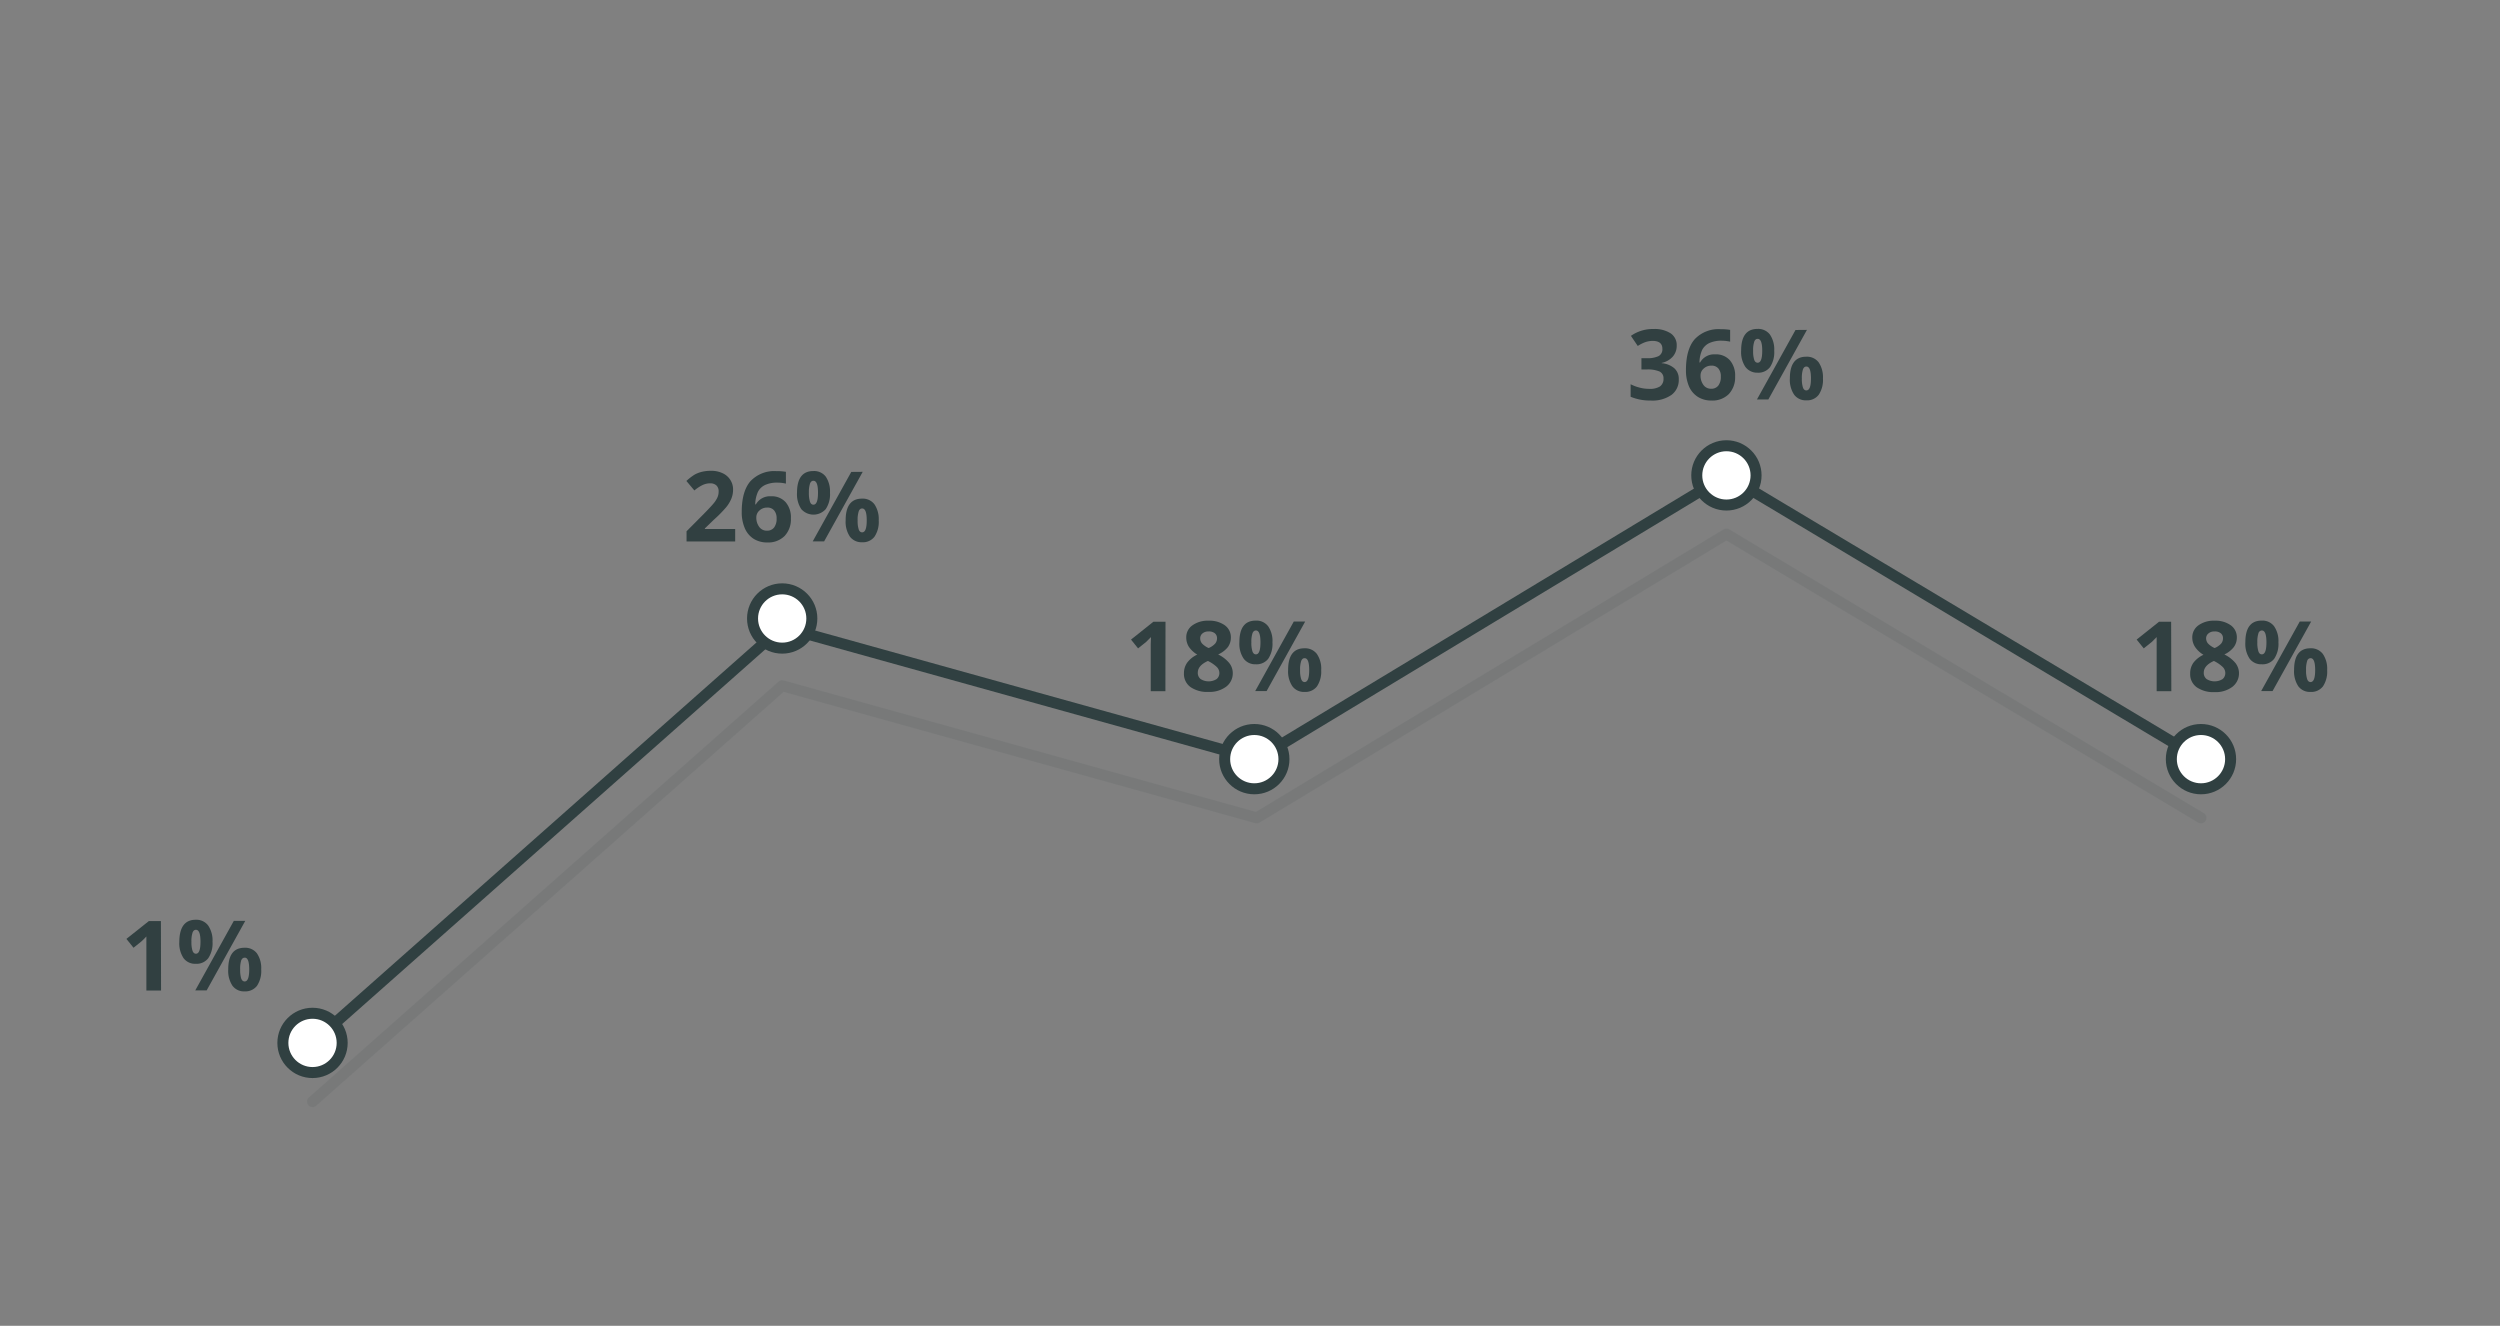 <svg xmlns="http://www.w3.org/2000/svg" viewBox="0 0 511 271">
  <rect x="0" y="0" width="511" height="271" fill="#808080" stroke="none"/>
  <title>telecommunications_technology</title>
  <g style="opacity: 0.1">
    <polyline points="63.88 225.17 159.88 140.17 256.88 167.17 352.88 109.17 449.88 167.17" style="fill: none;stroke: #304041;stroke-linecap: round;stroke-linejoin: round;stroke-width: 2.25px"/>
  </g>
  <polyline points="63.88 213.17 159.88 128.17 256.88 155.17 352.88 97.17 449.88 155.17" style="fill: none;stroke: #304041;stroke-linecap: round;stroke-linejoin: round;stroke-width: 2.25px"/>
  <g>
    <path d="M32.92,202.46h-3v-8.22l0-1.36,0-1.47a13.26,13.26,0,0,1-1,1l-1.63,1.31-1.45-1.81,4.58-3.64h2.47Z" style="fill: #314041"/>
    <path d="M43.44,192.49a5.44,5.44,0,0,1-.87,3.36A3,3,0,0,1,40,197a2.93,2.93,0,0,1-2.48-1.15,5.46,5.46,0,0,1-.87-3.33Q36.68,188,40,188a3,3,0,0,1,2.53,1.15A5.4,5.4,0,0,1,43.44,192.49Zm-4.31,0a5.69,5.69,0,0,0,.22,1.84c.14.4.38.61.7.61.62,0,.93-.82.93-2.45s-.31-2.44-.93-2.44c-.32,0-.56.2-.7.6A5.61,5.61,0,0,0,39.13,192.51Zm11-4.26-7.89,14.21H39.91l7.88-14.21Zm3.26,9.92a5.43,5.43,0,0,1-.86,3.35A3,3,0,0,1,50,202.64a2.92,2.92,0,0,1-2.48-1.15,5.45,5.45,0,0,1-.87-3.32c0-3,1.11-4.45,3.35-4.45a3,3,0,0,1,2.52,1.15A5.34,5.34,0,0,1,53.39,198.17Zm-4.3,0A6.07,6.07,0,0,0,49.3,200c.15.4.39.61.71.61q.93,0,.93-2.46T50,195.75c-.32,0-.56.2-.71.6A5.92,5.92,0,0,0,49.09,198.18Z" style="fill: #314041"/>
  </g>
  <g>
    <path d="M150.27,110.68h-9.94v-2.09L143.9,105c1.06-1.08,1.75-1.83,2.08-2.25a5.33,5.33,0,0,0,.7-1.16,3,3,0,0,0,.21-1.11,1.62,1.62,0,0,0-.47-1.27,1.84,1.84,0,0,0-1.26-.42,3.69,3.69,0,0,0-1.61.38,8.13,8.13,0,0,0-1.62,1.08l-1.63-1.94A10.6,10.6,0,0,1,142,97a6.13,6.13,0,0,1,1.5-.57,8,8,0,0,1,1.83-.2,5.35,5.35,0,0,1,2.36.49,3.64,3.64,0,0,1,1.58,1.36,3.57,3.57,0,0,1,.57,2,4.86,4.86,0,0,1-.35,1.84,7,7,0,0,1-1.07,1.77,26.39,26.39,0,0,1-2.55,2.58L144.08,108v.13h6.19Z" style="fill: #314041"/>
    <path d="M151.61,104.64q0-4.22,1.78-6.28a6.7,6.7,0,0,1,5.35-2.06,10.31,10.31,0,0,1,1.9.14v2.41a7.81,7.81,0,0,0-1.71-.2,5.87,5.87,0,0,0-2.52.47,3.18,3.18,0,0,0-1.47,1.38,6.43,6.43,0,0,0-.57,2.6h.13a3.29,3.29,0,0,1,3.08-1.66,3.79,3.79,0,0,1,3,1.2,4.76,4.76,0,0,1,1.08,3.31,4.94,4.94,0,0,1-1.28,3.6,4.74,4.74,0,0,1-3.56,1.33,5.15,5.15,0,0,1-2.75-.73,4.82,4.82,0,0,1-1.81-2.13A8.22,8.22,0,0,1,151.61,104.64Zm5.13,3.83a1.78,1.78,0,0,0,1.48-.64,2.92,2.92,0,0,0,.52-1.84,2.49,2.49,0,0,0-.49-1.64,1.74,1.74,0,0,0-1.45-.6,2.24,2.24,0,0,0-1.56.59,1.84,1.84,0,0,0-.65,1.38,3.18,3.18,0,0,0,.61,2A1.87,1.87,0,0,0,156.74,108.47Z" style="fill: #314041"/>
    <path d="M169.65,100.7a5.4,5.4,0,0,1-.87,3.36,3.33,3.33,0,0,1-5,0,5.47,5.47,0,0,1-.87-3.34q0-4.44,3.35-4.44a3,3,0,0,1,2.53,1.15A5.39,5.39,0,0,1,169.65,100.7Zm-4.31,0a5.72,5.72,0,0,0,.22,1.85c.14.4.38.61.7.61.63,0,.94-.82.94-2.46s-.31-2.43-.94-2.43c-.32,0-.56.2-.7.6A5.58,5.58,0,0,0,165.34,100.72Zm11-4.26-7.89,14.22h-2.33L174,96.46Zm3.27,9.92a5.39,5.39,0,0,1-.87,3.35,3,3,0,0,1-2.54,1.13,3,3,0,0,1-2.48-1.15,5.46,5.46,0,0,1-.87-3.33q0-4.44,3.35-4.44a3,3,0,0,1,2.53,1.15A5.39,5.39,0,0,1,179.61,106.38Zm-4.31,0a5.72,5.72,0,0,0,.22,1.85c.14.4.38.6.7.6.63,0,.94-.81.94-2.45s-.31-2.43-.94-2.43c-.32,0-.56.2-.7.6A5.58,5.58,0,0,0,175.3,106.4Z" style="fill: #314041"/>
  </g>
  <g>
    <path d="M238.21,141.28h-3v-8.23l0-1.35.05-1.48c-.5.5-.85.83-1,1l-1.64,1.31-1.44-1.8,4.58-3.65h2.47Z" style="fill: #314041"/>
    <path d="M247.05,126.87a5.37,5.37,0,0,1,3.29.93,3,3,0,0,1,1.25,2.51,3.3,3.3,0,0,1-.6,1.94,5.28,5.28,0,0,1-2,1.52,6.87,6.87,0,0,1,2.29,1.78,3.3,3.3,0,0,1,.7,2,3.4,3.4,0,0,1-1.37,2.82,5.74,5.74,0,0,1-3.61,1.06,6,6,0,0,1-3.67-1,3.29,3.29,0,0,1-1.33-2.81,3.67,3.67,0,0,1,.65-2.16,5.35,5.35,0,0,1,2.07-1.66A5.39,5.39,0,0,1,243,132.2a3.55,3.55,0,0,1-.53-1.91,2.94,2.94,0,0,1,1.26-2.47A5.36,5.36,0,0,1,247.05,126.87Zm-2.22,10.62a1.58,1.58,0,0,0,.58,1.31,3.08,3.08,0,0,0,3.27,0,1.6,1.6,0,0,0,.56-1.27,1.77,1.77,0,0,0-.55-1.22,7.29,7.29,0,0,0-1.79-1.21C245.52,135.72,244.83,136.52,244.83,137.49Zm2.2-8.42a1.83,1.83,0,0,0-1.24.4,1.27,1.27,0,0,0-.47,1.05,1.62,1.62,0,0,0,.37,1,4.14,4.14,0,0,0,1.36.94,3.72,3.72,0,0,0,1.33-.91,1.67,1.67,0,0,0,.38-1.08,1.27,1.27,0,0,0-.49-1.06A1.92,1.92,0,0,0,247,129.07Z" style="fill: #314041"/>
    <path d="M260.09,131.3a5.44,5.44,0,0,1-.87,3.36,3,3,0,0,1-2.53,1.12,2.92,2.92,0,0,1-2.48-1.15,5.39,5.39,0,0,1-.88-3.33c0-3,1.12-4.45,3.36-4.45a3,3,0,0,1,2.52,1.16A5.28,5.28,0,0,1,260.09,131.3Zm-4.31,0a5.65,5.65,0,0,0,.22,1.84c.15.41.38.61.71.61.62,0,.93-.82.93-2.45s-.31-2.43-.93-2.43c-.33,0-.56.2-.71.59A5.61,5.61,0,0,0,255.78,131.32Zm11-4.26-7.89,14.22h-2.33l7.89-14.22Zm3.27,9.92a5.43,5.43,0,0,1-.87,3.35,3,3,0,0,1-2.54,1.12,2.91,2.91,0,0,1-2.47-1.15,5.38,5.38,0,0,1-.88-3.32q0-4.46,3.35-4.45a3,3,0,0,1,2.53,1.16A5.28,5.28,0,0,1,270.05,137Zm-4.31,0a5.65,5.65,0,0,0,.22,1.84c.15.41.38.61.7.61.63,0,.94-.82.94-2.45s-.31-2.43-.94-2.43c-.32,0-.55.2-.7.59A5.61,5.61,0,0,0,265.74,137Z" style="fill: #314041"/>
  </g>
  <g>
    <path d="M342.72,70.63a3.34,3.34,0,0,1-.81,2.27,4.17,4.17,0,0,1-2.26,1.28v.06a4.48,4.48,0,0,1,2.6,1.05,2.92,2.92,0,0,1,.89,2.24,3.79,3.79,0,0,1-1.49,3.19,6.8,6.8,0,0,1-4.25,1.15,10.34,10.34,0,0,1-4.1-.77V78.54a8.82,8.82,0,0,0,1.81.68,7.52,7.52,0,0,0,2,.26,3.83,3.83,0,0,0,2.2-.5,1.87,1.87,0,0,0,.71-1.63,1.49,1.49,0,0,0-.82-1.42,6.19,6.19,0,0,0-2.61-.41h-1.08V73.21h1.1a5.12,5.12,0,0,0,2.42-.43,1.56,1.56,0,0,0,.76-1.48c0-1.08-.67-1.62-2-1.62a4.74,4.74,0,0,0-1.42.23,7.13,7.13,0,0,0-1.61.81l-1.4-2.07a7.77,7.77,0,0,1,4.64-1.4,6,6,0,0,1,3.49.89A2.89,2.89,0,0,1,342.72,70.63Z" style="fill: #314041"/>
    <path d="M344.61,75.63c0-2.81.59-4.91,1.78-6.28a6.67,6.67,0,0,1,5.35-2.06,10.31,10.31,0,0,1,1.9.14v2.41a7.81,7.81,0,0,0-1.71-.2,5.87,5.87,0,0,0-2.52.47,3.18,3.18,0,0,0-1.47,1.38,6.43,6.43,0,0,0-.57,2.6h.13a3.29,3.29,0,0,1,3.08-1.66,3.79,3.79,0,0,1,3,1.2,4.76,4.76,0,0,1,1.08,3.31,5,5,0,0,1-1.28,3.6,4.74,4.74,0,0,1-3.56,1.33,5.15,5.15,0,0,1-2.75-.73A4.82,4.82,0,0,1,345.24,79,8.22,8.22,0,0,1,344.61,75.63Zm5.13,3.83a1.78,1.78,0,0,0,1.48-.64,2.93,2.93,0,0,0,.52-1.85,2.46,2.46,0,0,0-.49-1.63,1.74,1.74,0,0,0-1.45-.6,2.24,2.24,0,0,0-1.56.59,1.84,1.84,0,0,0-.65,1.38,3.18,3.18,0,0,0,.61,2A1.87,1.87,0,0,0,349.74,79.46Z" style="fill: #314041"/>
    <path d="M362.65,71.69a5.44,5.44,0,0,1-.87,3.36,3,3,0,0,1-2.54,1.13A3,3,0,0,1,356.76,75a5.42,5.42,0,0,1-.87-3.33q0-4.44,3.35-4.44a3,3,0,0,1,2.53,1.15A5.39,5.39,0,0,1,362.65,71.69Zm-4.31,0a5.72,5.72,0,0,0,.22,1.85c.14.4.38.6.7.6.63,0,.94-.81.94-2.45s-.31-2.43-.94-2.43c-.32,0-.56.2-.7.6A5.58,5.58,0,0,0,358.34,71.71Zm11-4.26-7.89,14.22h-2.33L367,67.45Zm3.27,9.92a5.41,5.41,0,0,1-.87,3.35,3,3,0,0,1-2.54,1.13,2.94,2.94,0,0,1-2.48-1.16,5.41,5.41,0,0,1-.87-3.32q0-4.44,3.35-4.44a3,3,0,0,1,2.53,1.15A5.39,5.39,0,0,1,372.61,77.37Zm-4.31,0a5.72,5.72,0,0,0,.22,1.85c.14.4.38.6.7.6.63,0,.94-.81.94-2.45s-.31-2.43-.94-2.43c-.32,0-.56.2-.7.6A5.58,5.58,0,0,0,368.3,77.39Z" style="fill: #314041"/>
  </g>
  <g>
    <path d="M443.82,141.28h-3v-8.23l0-1.35,0-1.48c-.5.5-.85.83-1,1l-1.64,1.31-1.45-1.8,4.58-3.65h2.47Z" style="fill: #314041"/>
    <path d="M452.67,126.87a5.39,5.39,0,0,1,3.29.93,3,3,0,0,1,1.25,2.51,3.24,3.24,0,0,1-.61,1.94,5.23,5.23,0,0,1-1.94,1.52,6.87,6.87,0,0,1,2.29,1.78,3.47,3.47,0,0,1-.68,4.86,5.69,5.69,0,0,1-3.6,1.06,6,6,0,0,1-3.67-1,3.29,3.29,0,0,1-1.33-2.81,3.74,3.74,0,0,1,.64-2.16,5.39,5.39,0,0,1,2.08-1.66,5.39,5.39,0,0,1-1.75-1.65,3.56,3.56,0,0,1-.54-1.91,3,3,0,0,1,1.27-2.47A5.36,5.36,0,0,1,452.67,126.87Zm-2.22,10.62a1.58,1.58,0,0,0,.58,1.31,3.08,3.08,0,0,0,3.27,0,1.59,1.59,0,0,0,.55-1.27,1.73,1.73,0,0,0-.55-1.22,7,7,0,0,0-1.78-1.21C451.14,135.72,450.45,136.52,450.45,137.49Zm2.2-8.42a1.81,1.81,0,0,0-1.24.4,1.28,1.28,0,0,0-.48,1.05,1.63,1.63,0,0,0,.38,1,4.14,4.14,0,0,0,1.36.94,3.72,3.72,0,0,0,1.33-.91,1.67,1.67,0,0,0,.38-1.08,1.27,1.27,0,0,0-.49-1.06A1.92,1.92,0,0,0,452.65,129.07Z" style="fill: #314041"/>
    <path d="M465.71,131.3a5.44,5.44,0,0,1-.87,3.36,3,3,0,0,1-2.54,1.12,2.93,2.93,0,0,1-2.48-1.15,5.46,5.46,0,0,1-.87-3.33c0-3,1.12-4.45,3.35-4.45a3,3,0,0,1,2.53,1.16A5.35,5.35,0,0,1,465.71,131.3Zm-4.31,0a5.65,5.65,0,0,0,.22,1.84c.14.41.38.61.7.61.63,0,.94-.82.94-2.45s-.31-2.43-.94-2.43a.75.75,0,0,0-.7.59A5.61,5.61,0,0,0,461.4,131.32Zm11-4.26-7.89,14.22h-2.33l7.89-14.22Zm3.27,9.92a5.43,5.43,0,0,1-.87,3.35,3,3,0,0,1-2.54,1.12,2.93,2.93,0,0,1-2.48-1.15,5.45,5.45,0,0,1-.87-3.32q0-4.46,3.35-4.45a3,3,0,0,1,2.53,1.16A5.35,5.35,0,0,1,475.67,137Zm-4.31,0a5.65,5.65,0,0,0,.22,1.84c.14.41.38.61.7.61.63,0,.94-.82.94-2.45s-.31-2.43-.94-2.43a.75.75,0,0,0-.7.59A5.65,5.65,0,0,0,471.36,137Z" style="fill: #314041"/>
  </g>
  <circle cx="63.88" cy="213.17" r="6.06" style="fill: #fff;stroke: #304041;stroke-linecap: round;stroke-linejoin: round;stroke-width: 2.25px"/>
  <circle cx="159.88" cy="126.42" r="6.06" style="fill: #fff;stroke: #304041;stroke-linecap: round;stroke-linejoin: round;stroke-width: 2.25px"/>
  <circle cx="256.38" cy="155.17" r="6.06" style="fill: #fff;stroke: #304041;stroke-linecap: round;stroke-linejoin: round;stroke-width: 2.25px"/>
  <circle cx="352.88" cy="97.17" r="6.06" style="fill: #fff;stroke: #304041;stroke-linecap: round;stroke-linejoin: round;stroke-width: 2.25px"/>
  <circle cx="449.88" cy="155.17" r="6.06" style="fill: #fff;stroke: #304041;stroke-linecap: round;stroke-linejoin: round;stroke-width: 2.25px"/>
</svg>

